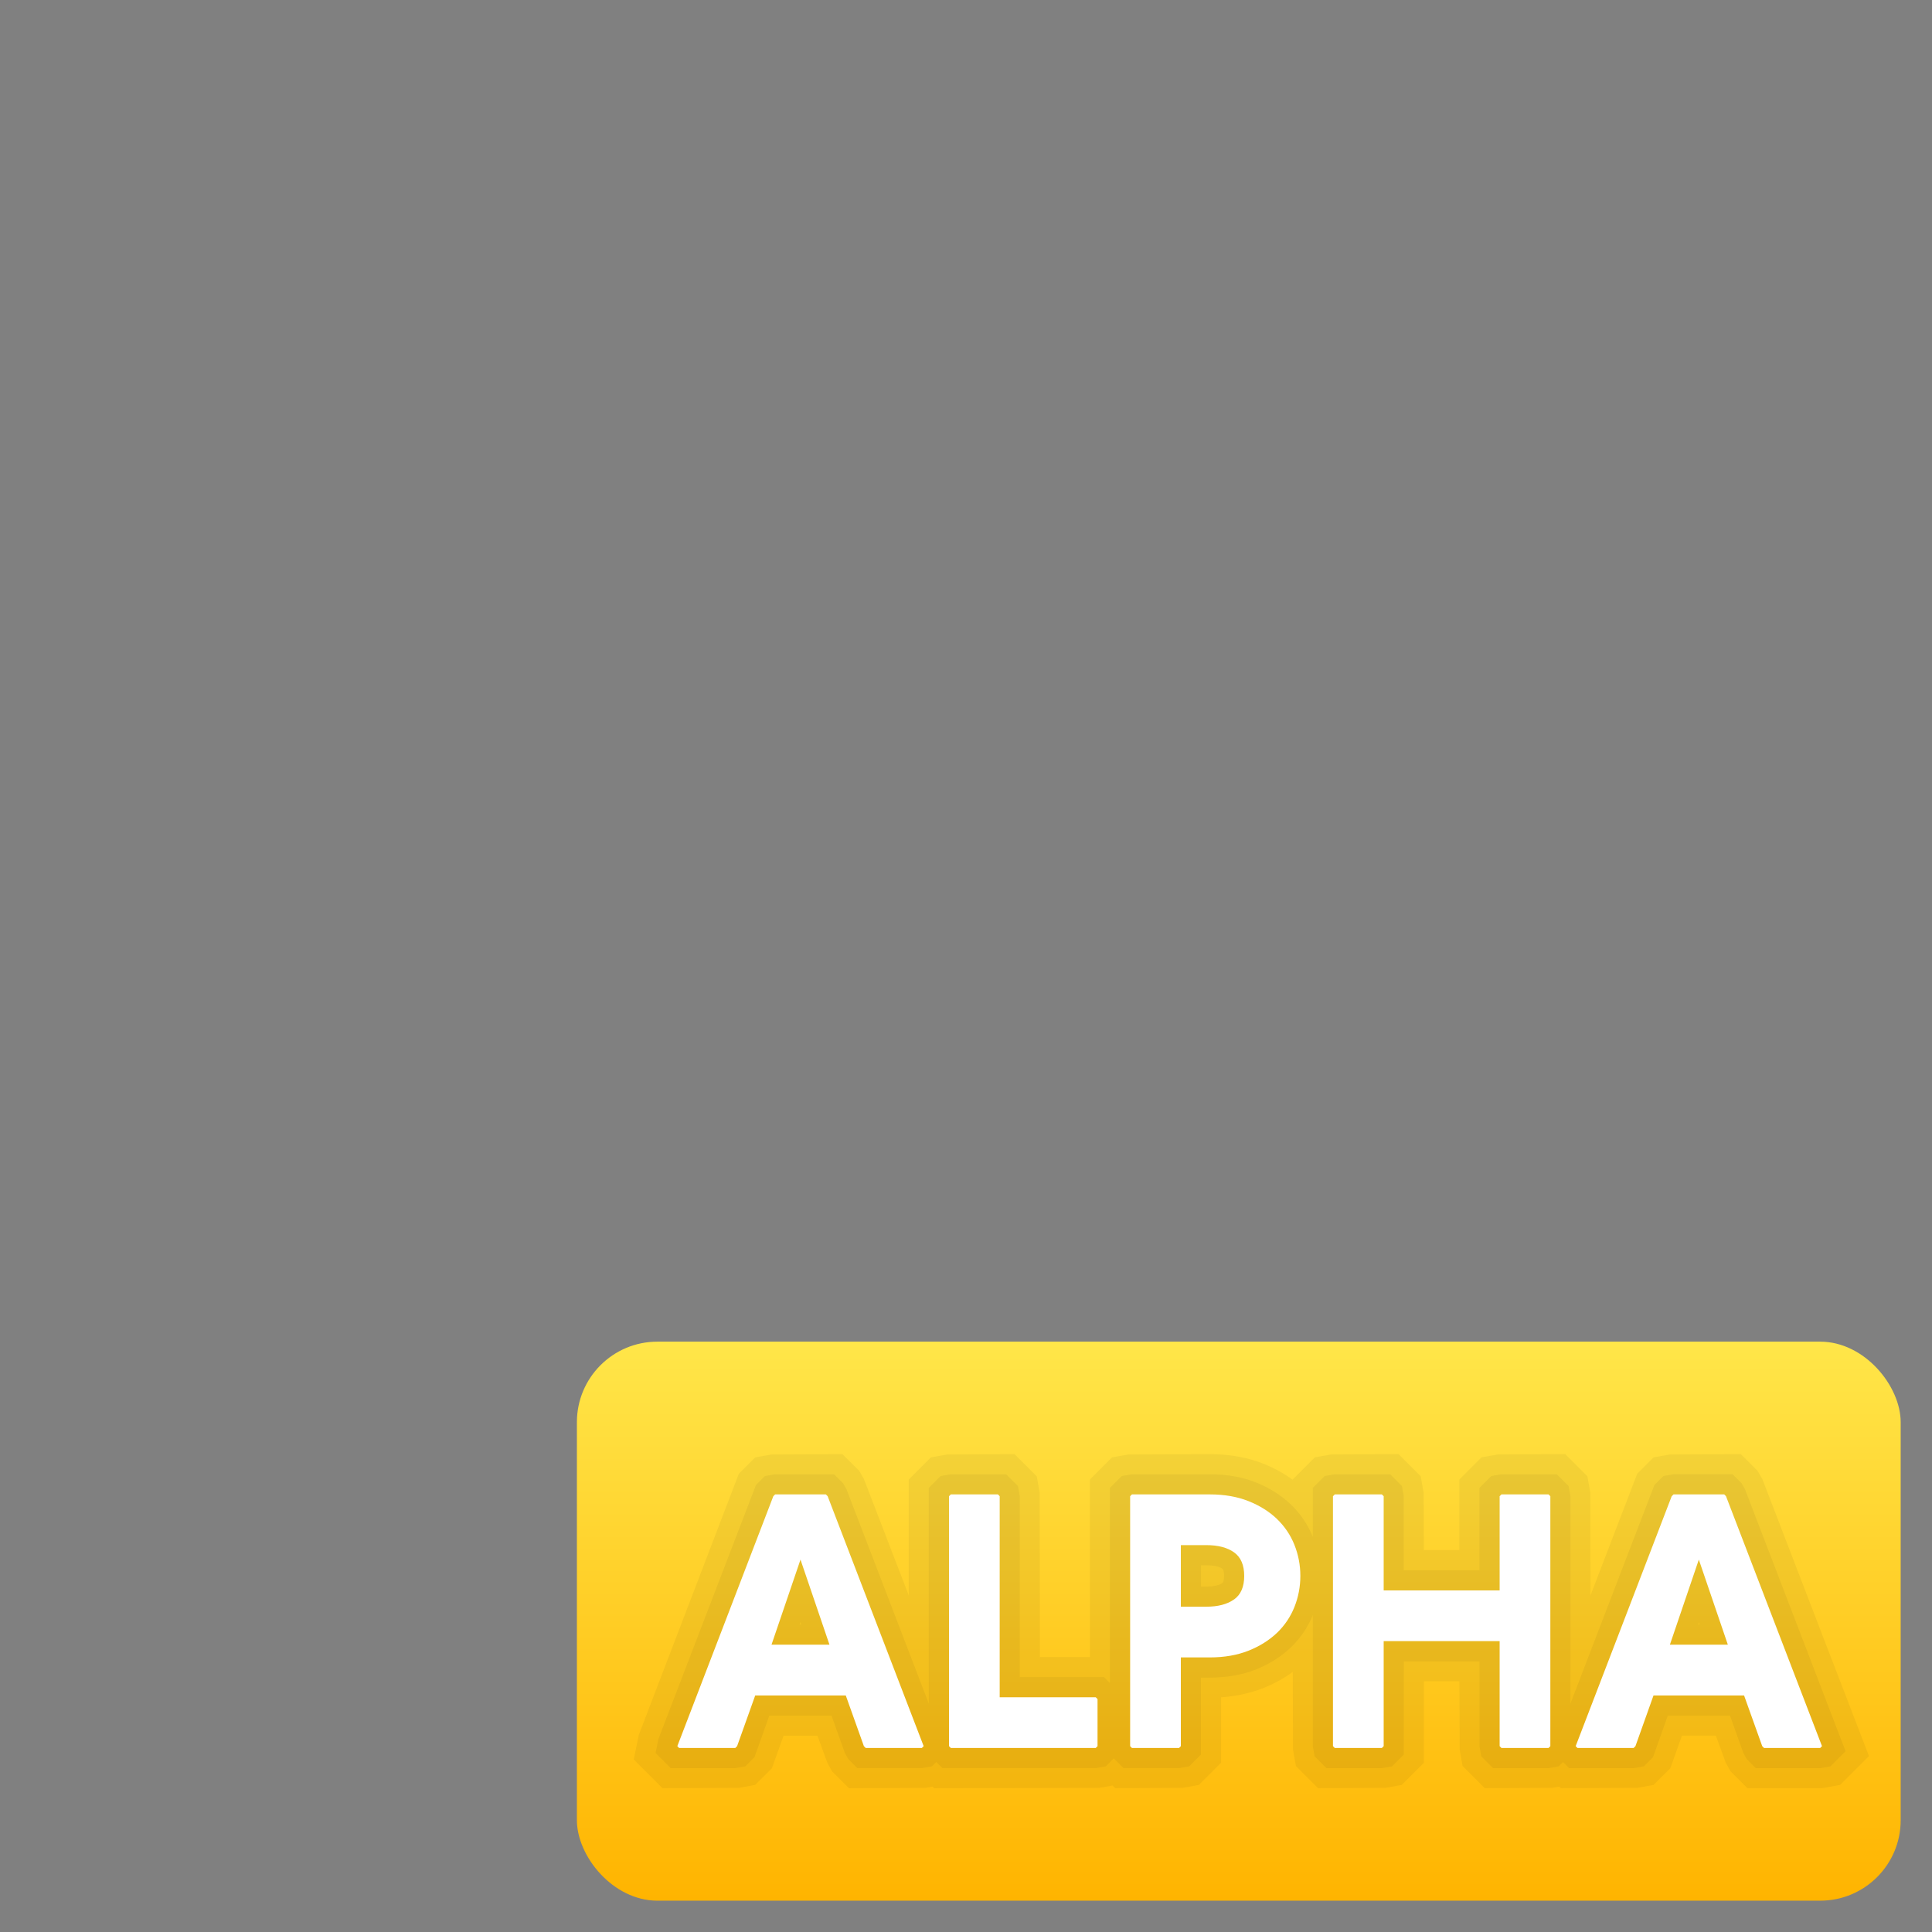 <?xml version="1.0" encoding="UTF-8"?><svg id="uuid-e15bbda5-e59c-4eec-9afc-e7fb4ef8fc9b" xmlns="http://www.w3.org/2000/svg" width="48" height="48" xmlns:xlink="http://www.w3.org/1999/xlink" viewBox="0 0 48 48"><rect x="0" y="0" width="48" height="48" fill="#808080" stroke="none"/><defs><style>.uuid-745413b2-b906-4a99-be9d-053de49580cd{opacity:.05;}.uuid-745413b2-b906-4a99-be9d-053de49580cd,.uuid-a5c16c8a-3057-4d8b-8f09-27aced24beb7,.uuid-5e7d51f0-4402-4eae-afa5-45913b0e66d6{stroke-width:0px;}.uuid-a5c16c8a-3057-4d8b-8f09-27aced24beb7{fill:url(#uuid-109768aa-f58a-4ed8-a312-e792ca7917d3);}.uuid-5e7d51f0-4402-4eae-afa5-45913b0e66d6{fill:#fff;}</style><linearGradient id="uuid-109768aa-f58a-4ed8-a312-e792ca7917d3" x1="30.778" y1="33.333" x2="30.778" y2="47.222" gradientUnits="userSpaceOnUse"><stop offset="0" stop-color="#ffe649"/><stop offset="1" stop-color="#ffb400"/></linearGradient></defs><rect class="uuid-a5c16c8a-3057-4d8b-8f09-27aced24beb7" x="14.333" y="33.333" width="32.889" height="13.889" rx="2" ry="2"/><path class="uuid-745413b2-b906-4a99-be9d-053de49580cd" d="M43.782,36.743l-.115-.2-.415-.415-1.762.008-.406.072-.408.408-1.162,3.024-.004-2.556-.072-.406-.551-.551-1.672.008-.406.072-.551.551v1.754h-.883l-.006-1.428-.072-.406-.551-.551-1.672.008-.406.072-.551.551v.007c-.219-.159-.464-.294-.732-.401-.396-.157-.842-.236-1.327-.236l-2.023.008-.407.072-.55.551v4.409h-1.241l-.007-4.083-.072-.406-.551-.551-1.672.008-.407.072-.55.551v2.879l-1.116-2.896-.117-.202-.416-.412-1.759.008-.407.072-.408.408-2.484,6.486-.126.612.713.713,1.897-.008.404-.072.418-.414.29-.81h.843l.243.667.117.215.423.423,1.897-.008.178-.032.04.04,4.102-.008.331-.059.066.066,1.673-.008.406-.072.551-.551v-1.628c.378-.025.73-.102,1.05-.229.269-.107.514-.243.732-.403l.005,1.934.072.406.551.551,1.672-.008.406-.072.551-.551v-2.024h.883l.006,1.698.072.406.551.551,1.672-.008.179-.032.04.04,1.897-.008.406-.072.417-.416.288-.809h.844l.244.67.117.213.422.422h1.853l.45-.08.717-.717-2.651-6.888Z"/><path class="uuid-745413b2-b906-4a99-be9d-053de49580cd" d="M43.35,36.993l-.083-.144-.222-.222h-1.467l-.252.045-.222.222-2.087,5.432v-5.153l-.045-.252-.293-.293h-1.377l-.252.045-.293.293v2.047h-1.881v-1.84l-.045-.252-.293-.293h-1.377l-.252.045-.293.293v1.216c-.124-.307-.309-.579-.551-.809-.238-.227-.529-.409-.866-.544-.337-.134-.722-.201-1.143-.201h-1.935l-.252.045-.293.293v4.85l-.148-.148h-2.092v-4.495l-.045-.252-.293-.293h-1.377l-.252.045-.293.293v5.361l-2.048-5.334-.084-.144-.223-.221h-1.465l-.252.045-.222.222-2.423,6.309-.071.349.376.376h1.602l.251-.045.227-.225.37-1.035h1.545l.332.928.083.151.226.226h1.602l.252-.045.108-.108.153.153h3.807l.252-.045.198-.198.243.243h1.377l.252-.045.293-.293v-1.912h.22c.421,0,.806-.067,1.144-.201.336-.135.627-.317.866-.545.241-.23.426-.501.55-.808v3.26l.045.252.293.293h1.377l.252-.045.293-.293v-2.317h1.881v2.11l.045.252.293.293h1.377l.252-.045.108-.108.153.153h1.603l.252-.045.227-.226.368-1.034h1.546l.332.929.083.15.226.226h1.602l.252-.045.376-.376-2.501-6.514ZM19.866,40.362l.021-.064.021.064h-.043ZM30.369,39.331c-.08.057-.219.087-.401.087h-.13v-.53h.13c.183,0,.322.03.401.086.04.029.043.144.043.179,0,.071-.011.155-.043.179ZM42.187,40.362l.021-.062.021.062h-.043Z"/><path class="uuid-5e7d51f0-4402-4eae-afa5-45913b0e66d6" d="M20.518,37.128h-1.26l-.045.045-2.385,6.21.045.045h1.395l.045-.045.45-1.26h2.25l.45,1.26.045.045h1.395l.045-.045-2.385-6.21-.045-.045ZM19.168,40.862l.72-2.114.72,2.114h-1.44Z"/><polygon class="uuid-5e7d51f0-4402-4eae-afa5-45913b0e66d6" points="24.837 42.168 24.837 37.173 24.793 37.128 23.623 37.128 23.578 37.173 23.578 43.383 23.623 43.428 27.223 43.428 27.268 43.383 27.268 42.213 27.223 42.168 24.837 42.168"/><path class="uuid-5e7d51f0-4402-4eae-afa5-45913b0e66d6" d="M31.723,37.735c-.192-.183-.428-.33-.707-.441-.278-.11-.598-.166-.958-.166h-1.935l-.045.045v6.21l.045.045h1.17l.045-.045v-2.205h.72c.36,0,.68-.056.958-.166.279-.111.515-.259.707-.441.191-.183.338-.398.436-.644s.148-.504.148-.774c0-.27-.05-.527-.148-.773s-.245-.461-.436-.644ZM30.66,39.737c-.168.12-.398.181-.692.181h-.63v-1.53h.63c.294,0,.524.06.692.18.168.12.252.315.252.585,0,.271-.084.466-.252.585Z"/><polygon class="uuid-5e7d51f0-4402-4eae-afa5-45913b0e66d6" points="37.303 37.128 37.258 37.173 37.258 39.513 34.377 39.513 34.377 37.173 34.332 37.128 33.162 37.128 33.117 37.173 33.117 43.383 33.162 43.428 34.332 43.428 34.377 43.383 34.377 40.773 37.258 40.773 37.258 43.383 37.303 43.428 38.473 43.428 38.518 43.383 38.518 37.173 38.473 37.128 37.303 37.128"/><path class="uuid-5e7d51f0-4402-4eae-afa5-45913b0e66d6" d="M42.883,37.173l-.045-.045h-1.26l-.045.045-2.386,6.21.045.045h1.395l.045-.045.449-1.26h2.25l.451,1.26.045.045h1.395l.045-.045-2.385-6.21ZM41.488,40.862l.719-2.114.721,2.114h-1.44Z"/></svg>
